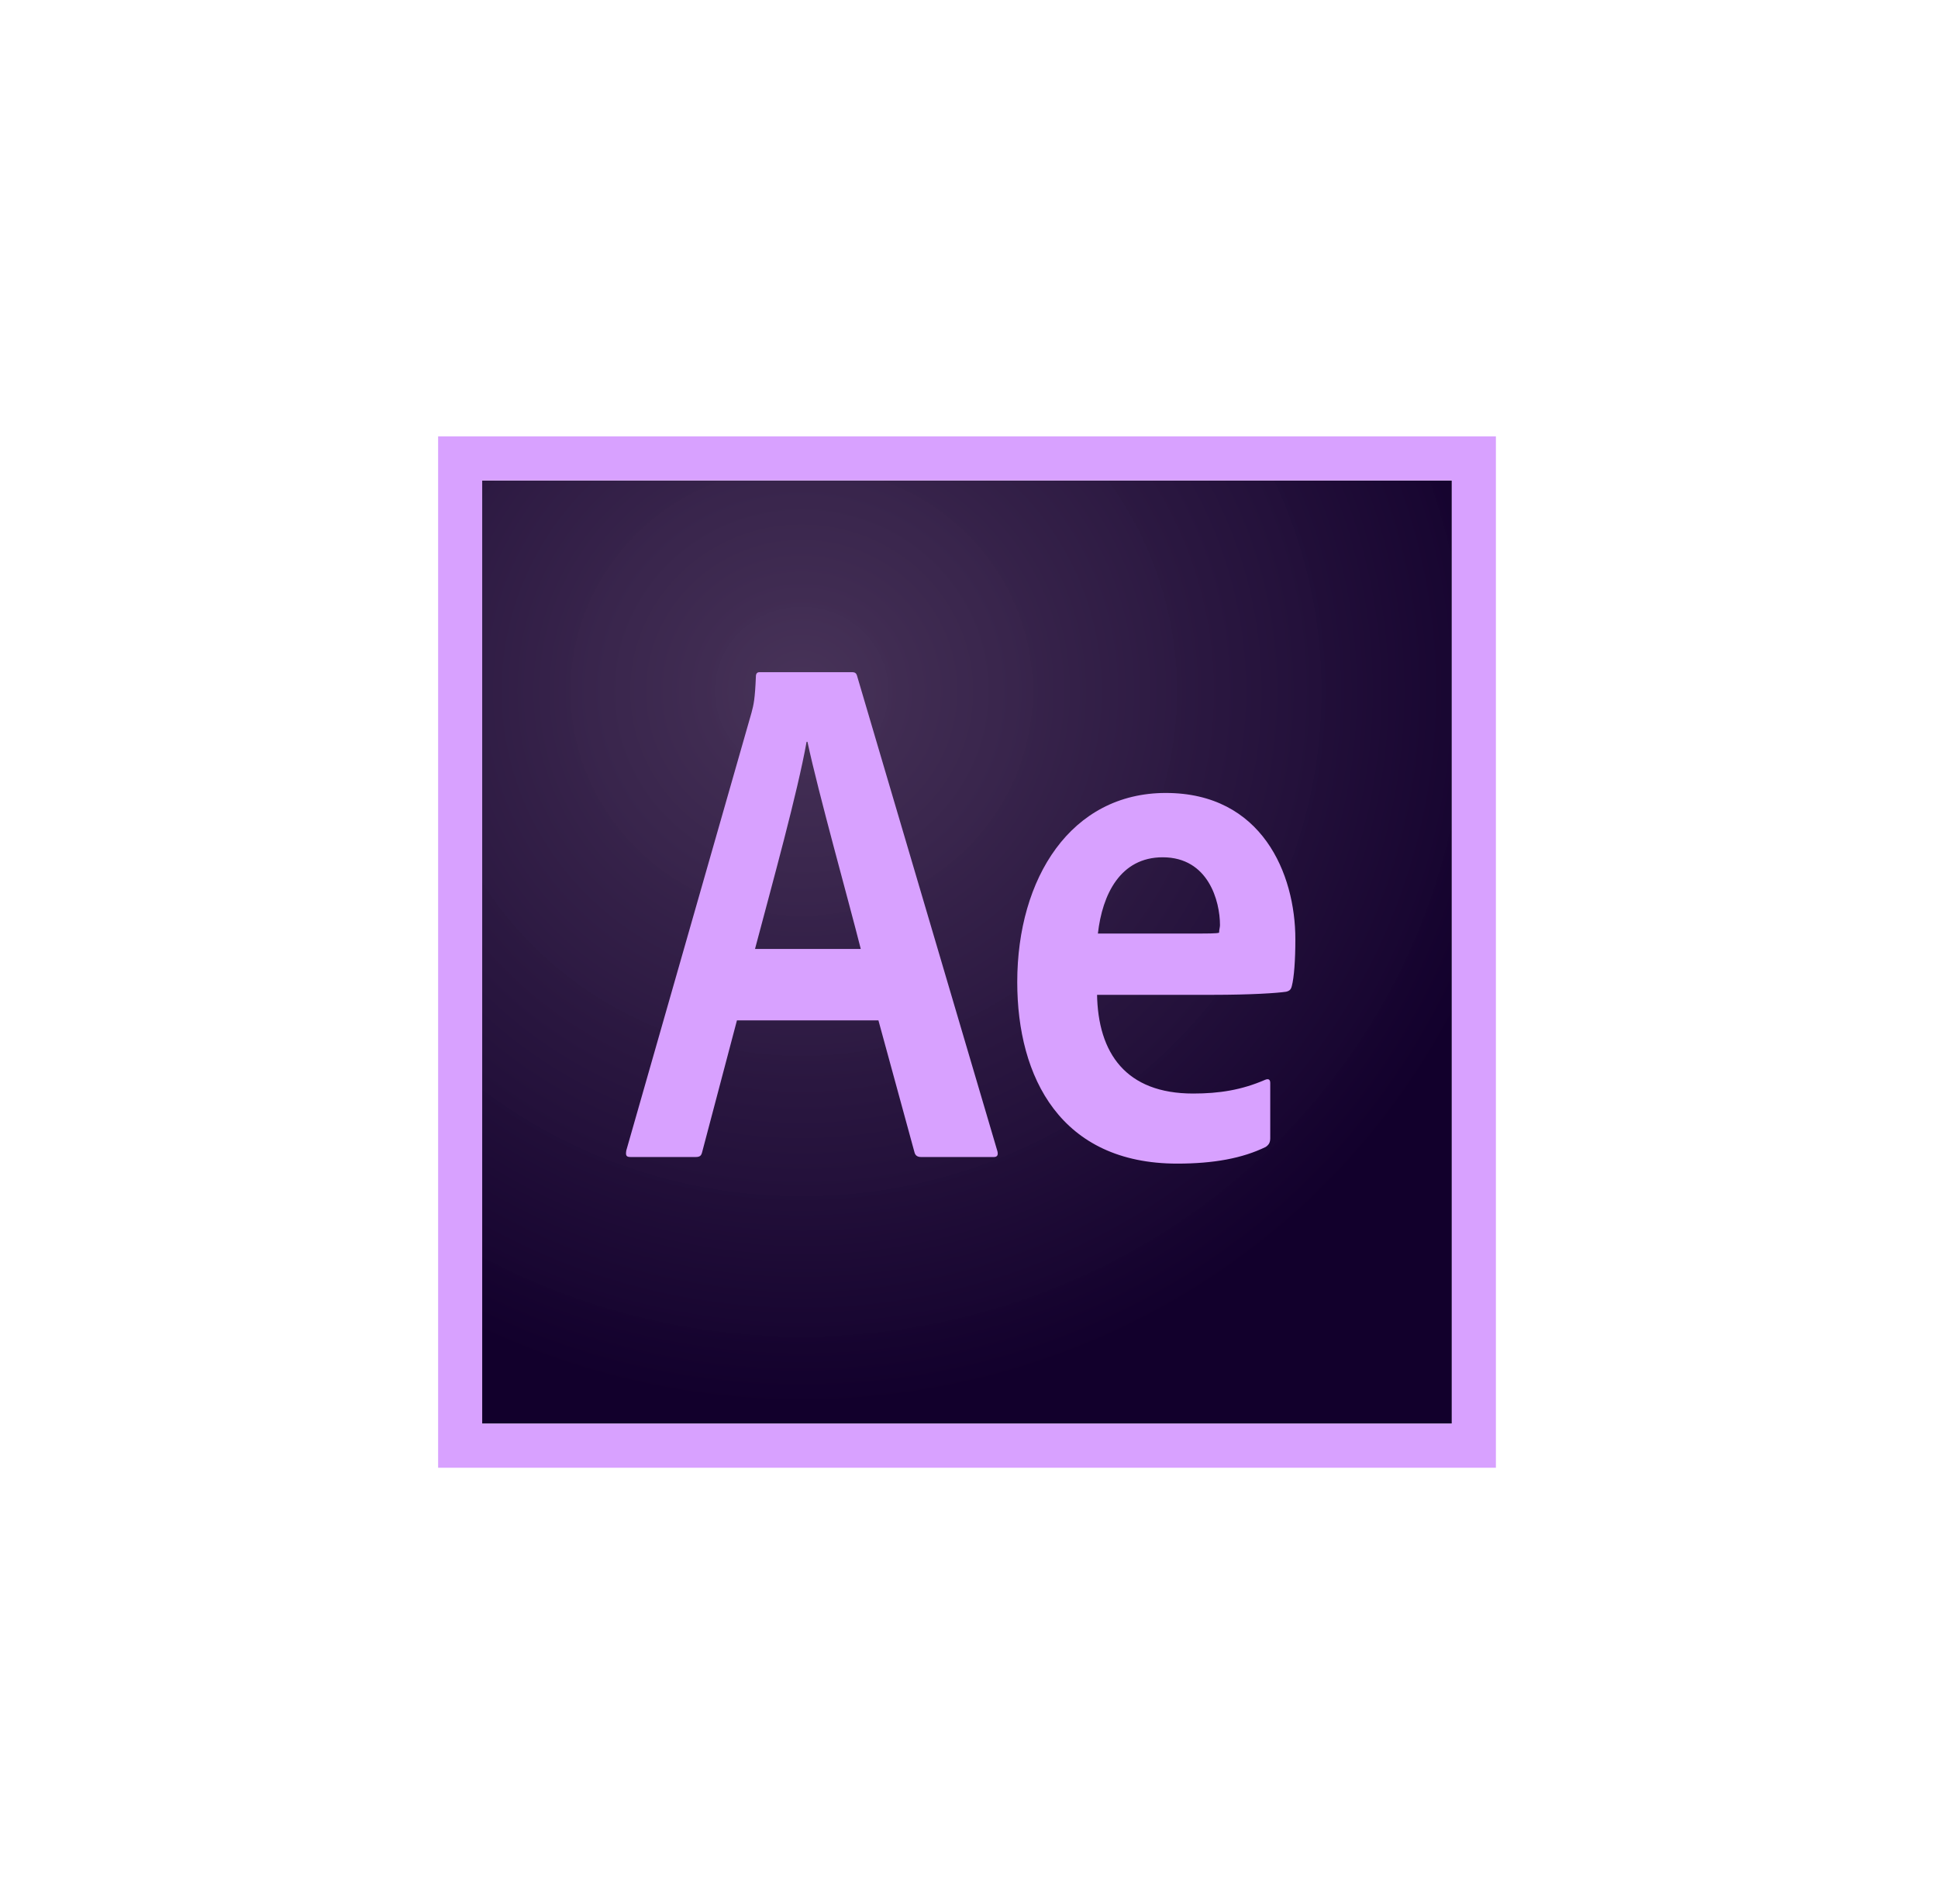 <svg width="57" height="56" viewBox="0 0 57 56" fill="none" xmlns="http://www.w3.org/2000/svg">
<path d="M14.182 14.13H42.701V41.871H14.182V14.13Z" fill="url(#paint0_radial_179_3029)"/>
<path d="M14.182 14.13H42.701V41.87H14.182V14.13ZM12.886 43.167H43.997V12.834H12.886V43.167ZM34.897 27.456C35.558 27.456 35.791 27.456 35.856 27.43C35.856 27.339 35.882 27.274 35.882 27.209C35.882 26.509 35.545 25.213 34.197 25.213C32.953 25.213 32.421 26.302 32.291 27.456H34.897ZM32.266 29.232C32.291 30.982 33.121 32.161 35.092 32.161C35.856 32.161 36.517 32.058 37.205 31.759C37.295 31.721 37.36 31.734 37.36 31.85V33.471C37.36 33.6 37.321 33.665 37.23 33.73C36.543 34.067 35.688 34.222 34.625 34.222C31.203 34.222 29.919 31.695 29.919 28.882C29.919 25.823 31.501 23.321 34.288 23.321C37.114 23.321 38.099 25.693 38.099 27.624C38.099 28.247 38.06 28.752 37.995 28.998C37.969 29.102 37.931 29.141 37.827 29.167C37.568 29.206 36.803 29.258 35.662 29.258H32.266V29.232ZM25.317 27.909C24.954 26.471 24.073 23.334 23.749 21.817H23.723C23.451 23.334 22.738 25.9 22.206 27.909H25.317ZM21.675 30.009L20.651 33.885C20.625 33.989 20.586 34.028 20.456 34.028H18.551C18.421 34.028 18.395 33.989 18.421 33.834L22.103 20.961C22.167 20.728 22.206 20.547 22.232 19.898C22.232 19.808 22.271 19.769 22.336 19.769H25.058C25.149 19.769 25.188 19.795 25.214 19.898L29.336 33.859C29.362 33.963 29.336 34.028 29.232 34.028H27.093C26.99 34.028 26.925 33.989 26.899 33.898L25.836 30.009H21.675V30.009Z" fill="#D8A1FF"/>
<defs>
<radialGradient id="paint0_radial_179_3029" cx="0" cy="0" r="1" gradientUnits="userSpaceOnUse" gradientTransform="translate(23.575 20.347) scale(21.674 20.985)">
<stop stop-color="#442F55" stop-opacity="0.98"/>
<stop offset="1" stop-color="#12002C"/>
</radialGradient>
</defs>
</svg>
